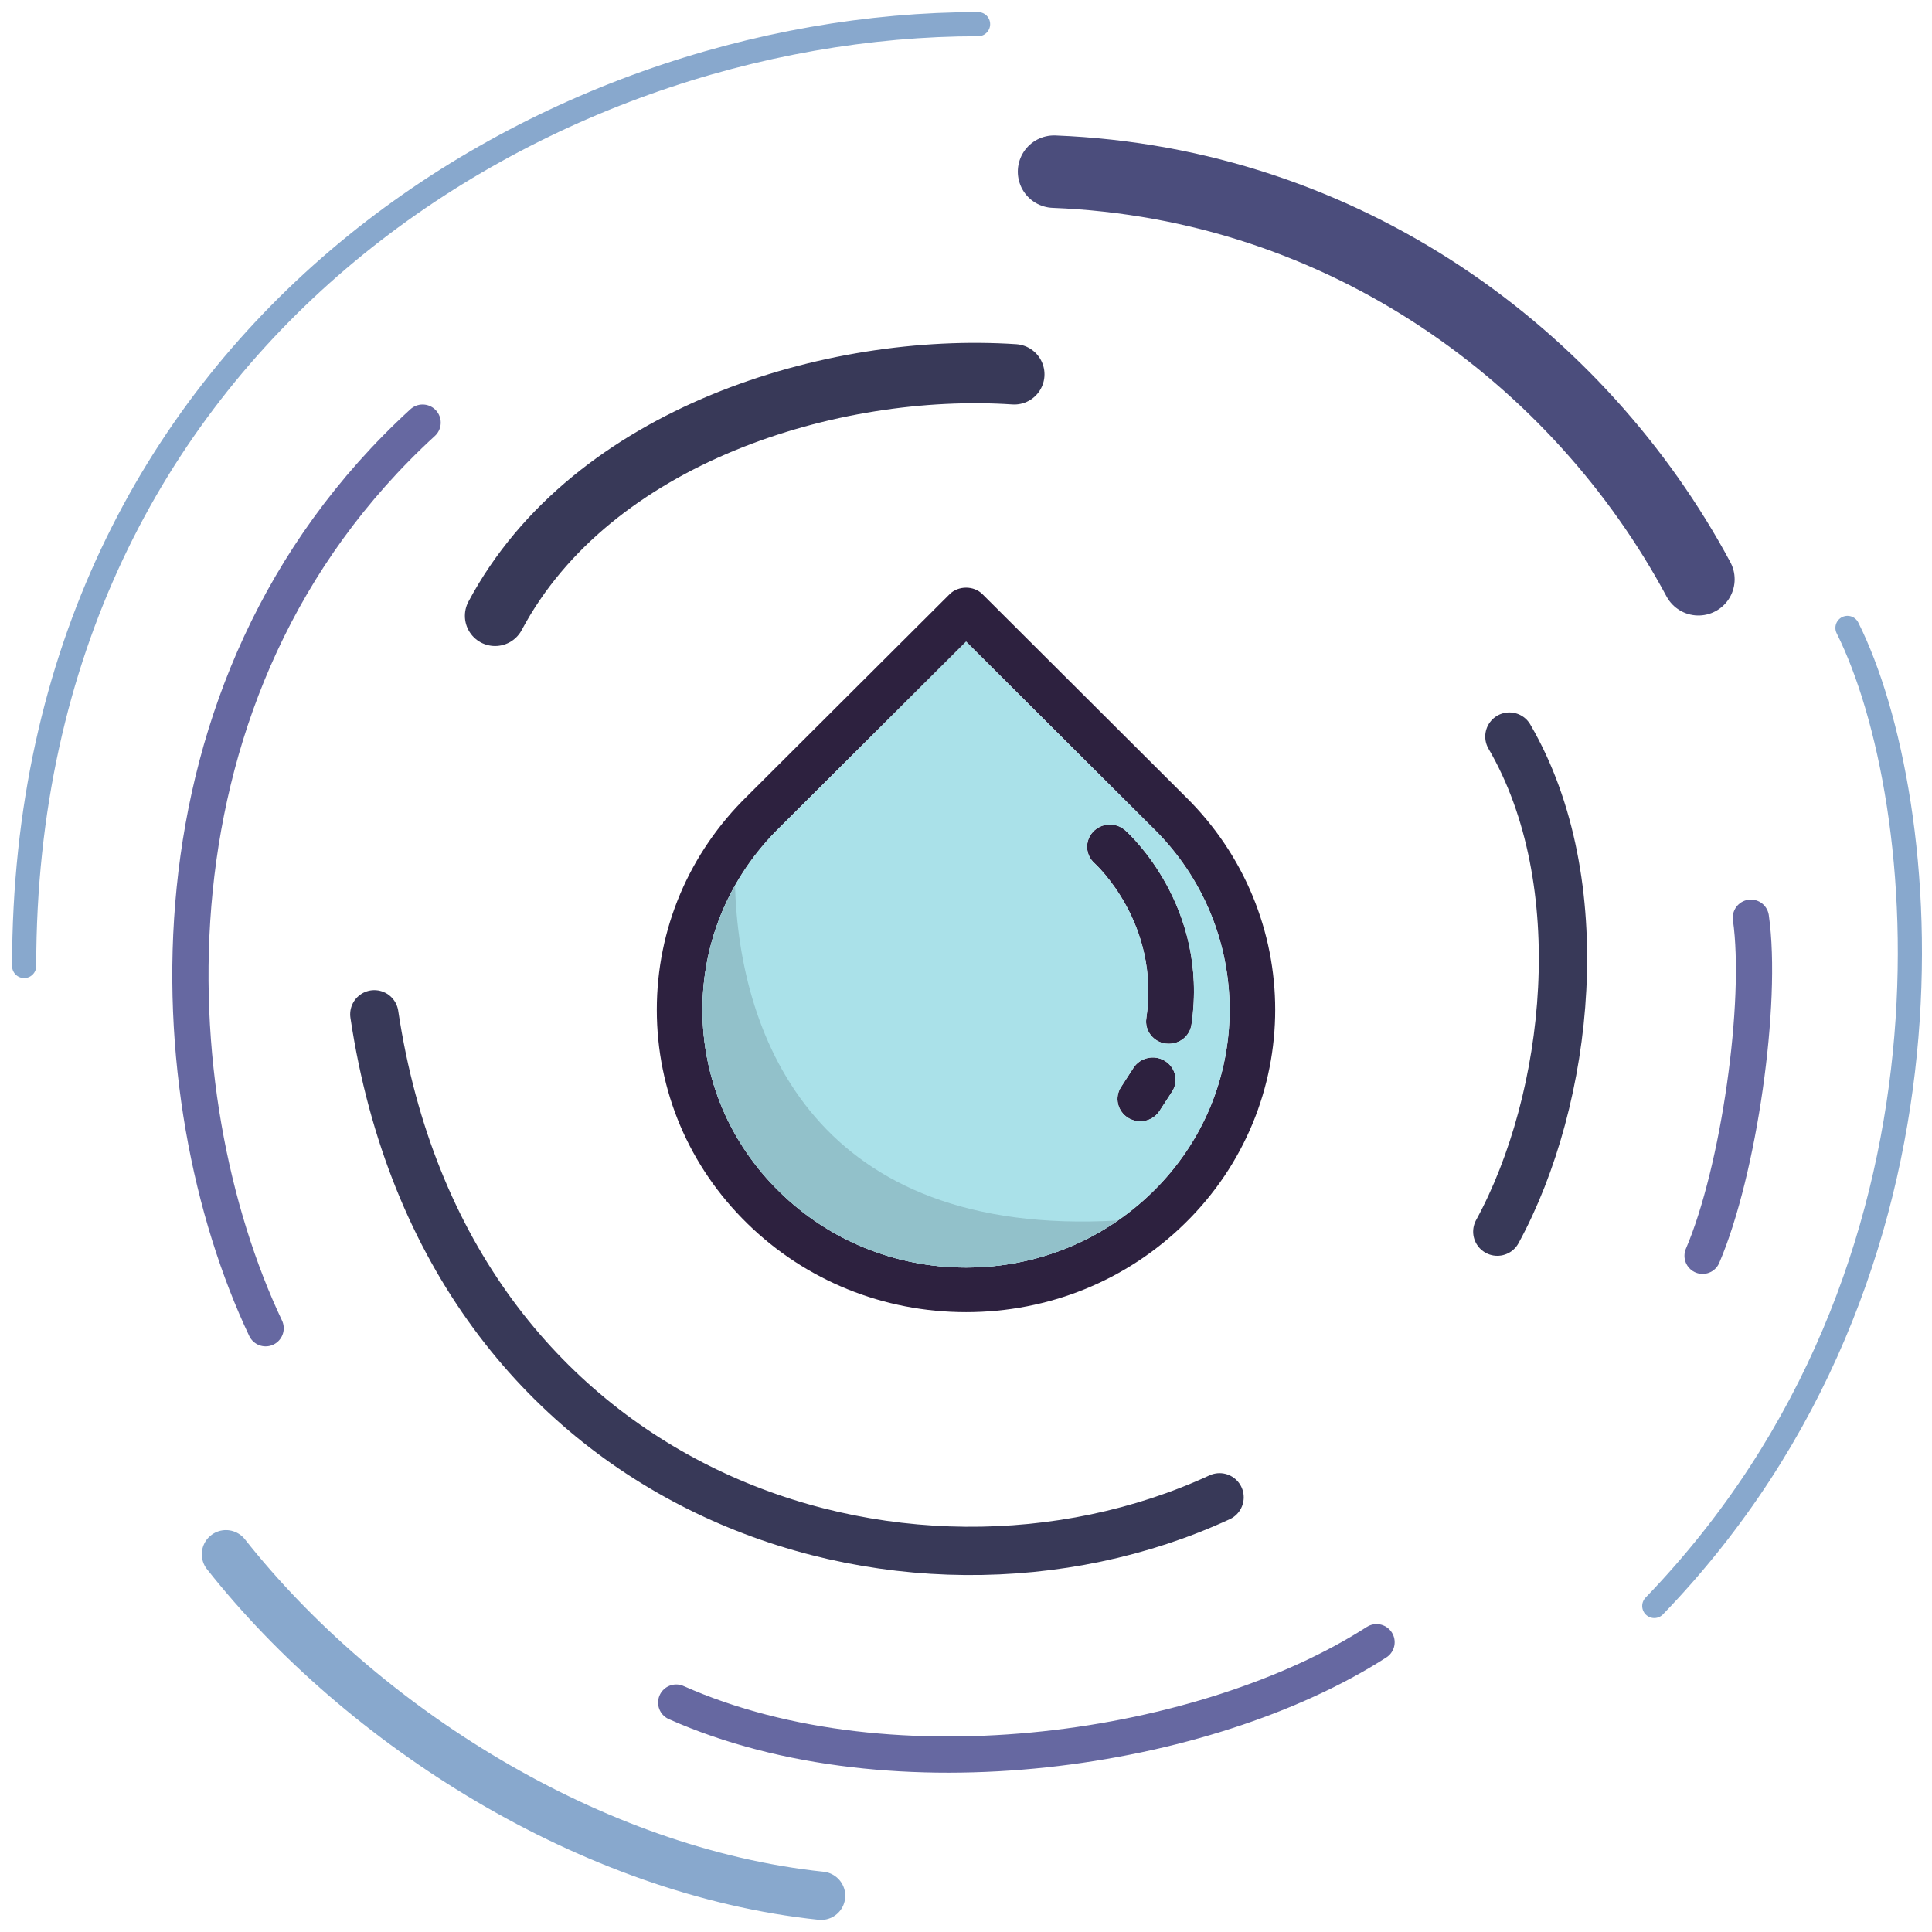 <svg width="80" height="80" viewBox="0 0 80 80" fill="none" xmlns="http://www.w3.org/2000/svg">
<g clip-path="url(#clip0_81_50)">
<path d="M49.062 32.962C54.051 37.842 54.051 45.784 49.058 50.664C46.64 53.031 43.424 54.333 40.004 54.333C36.584 54.333 33.368 53.031 30.946 50.664C28.528 48.301 27.197 45.155 27.197 41.811C27.197 38.468 28.528 35.322 30.946 32.959L39.327 24.599C39.686 24.245 40.322 24.245 40.677 24.599L49.062 32.962ZM47.723 49.358C51.981 45.199 51.981 38.424 47.723 34.265C47.723 34.261 47.719 34.261 47.715 34.258L40.004 26.568L32.289 34.258C30.222 36.281 29.088 38.962 29.088 41.812C29.088 44.661 30.222 47.343 32.285 49.358C34.345 51.374 37.089 52.486 40.004 52.486C42.919 52.486 45.66 51.374 47.723 49.358Z" fill="#2D213F"/>
<path d="M46.592 34.382C46.735 34.506 50.064 37.517 49.336 42.43C49.267 42.891 48.864 43.22 48.4 43.22C48.356 43.22 48.312 43.216 48.264 43.213C47.748 43.14 47.39 42.668 47.467 42.166C48.052 38.216 45.352 35.776 45.327 35.75C44.939 35.41 44.91 34.825 45.257 34.448C45.608 34.067 46.205 34.038 46.592 34.382Z" fill="#2D213F"/>
<path d="M48.242 43.933C48.681 44.208 48.813 44.778 48.531 45.206L48.012 46.004C47.833 46.278 47.529 46.432 47.214 46.432C47.042 46.432 46.867 46.384 46.709 46.285C46.27 46.011 46.139 45.44 46.42 45.012L46.936 44.215C47.218 43.783 47.803 43.659 48.242 43.933Z" fill="#2D213F"/>
<path d="M47.723 34.264C51.981 38.424 51.981 45.199 47.723 49.358C45.66 51.374 42.919 52.486 40.004 52.486C37.089 52.486 34.345 51.374 32.285 49.358C30.222 47.343 29.088 44.661 29.088 41.811C29.088 38.962 30.222 36.28 32.289 34.257L40.004 26.568L47.715 34.257C47.719 34.261 47.723 34.261 47.723 34.264ZM49.336 42.43C50.064 37.517 46.735 34.506 46.592 34.382C46.205 34.038 45.608 34.067 45.257 34.447C44.909 34.824 44.939 35.41 45.327 35.75C45.352 35.775 48.052 38.215 47.467 42.166C47.39 42.667 47.748 43.139 48.264 43.213C48.312 43.216 48.355 43.22 48.4 43.22C48.864 43.22 49.267 42.891 49.336 42.43ZM48.531 45.206C48.813 44.778 48.681 44.208 48.242 43.933C47.803 43.659 47.218 43.783 46.936 44.215L46.42 45.012C46.139 45.44 46.27 46.011 46.709 46.285C46.867 46.384 47.042 46.432 47.214 46.432C47.529 46.432 47.833 46.278 48.012 46.004L48.531 45.206Z" fill="#AAE1E9"/>
<path d="M30.435 36.67C29.556 38.229 29.088 39.985 29.088 41.812C29.088 44.662 30.222 47.343 32.285 49.359C34.345 51.374 37.089 52.486 40.004 52.486C42.287 52.486 44.462 51.802 46.289 50.537C33.832 51.256 30.618 43.031 30.435 36.67Z" fill="#92C1CA"/>
<path d="M9.356 64.358C15 71.5 24.5 77.5 34 78.5" stroke="#88A8CD" stroke-width="2" stroke-linecap="round"/>
<path d="M68.5 66.5C82 52.5 80 33 76.5 26" stroke="#88A8CD" stroke-linecap="round"/>
<path d="M40.5 1C22.5 1 1 14 1 40" stroke="#88A8CD" stroke-linecap="round"/>
<path d="M20.5 25.5C24.5 18 34.5 15 42 15.5" stroke="#383958" stroke-width="2.5" stroke-linecap="round"/>
<path d="M15.5 42C18.5 62 37.5 68 50.5 62M62.5 30.5C66 36.5 65 45.5 62 51" stroke="#383958" stroke-width="2" stroke-linecap="round"/>
<path d="M17.5 17.5C5.5 28.5 6.5 45.5 10.999 55" stroke="#6668A1" stroke-width="1.5" stroke-linecap="round"/>
<path d="M72.5 38C73 41.5 72 48.5 70.5 52M57 68C50 72.5 37 74.5 28 70.5" stroke="#6668A1" stroke-width="1.5" stroke-linecap="round"/>
<path d="M43.645 7.108C55.718 7.583 65.408 14.818 70.328 23.986" stroke="#4B4D7C" stroke-width="3" stroke-linecap="round"/>
</g>
<defs>
<clipPath id="clip0_81_50">
<rect width="80" height="80" fill="white"/>
</clipPath>
</defs>
</svg>
